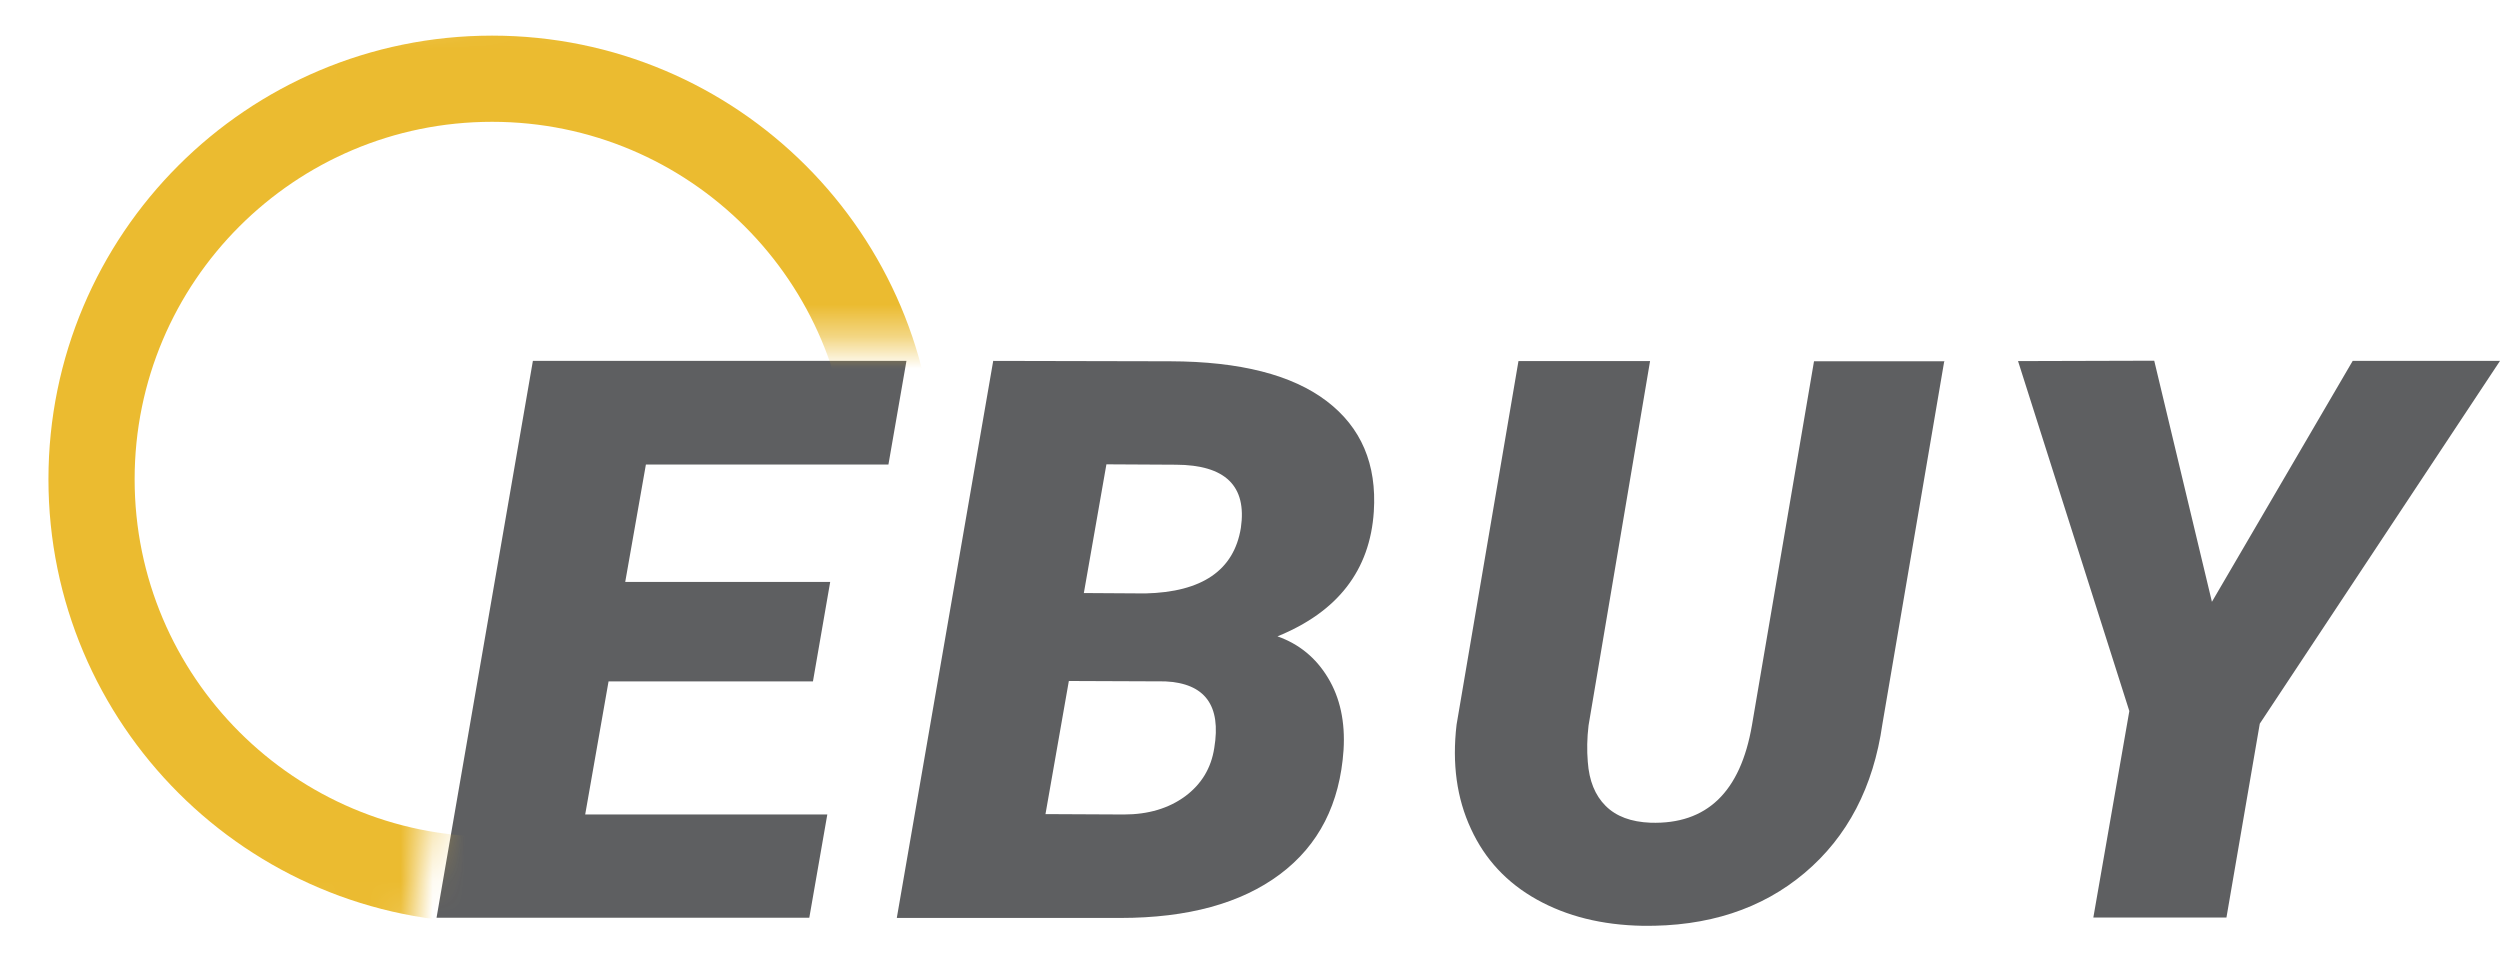 <svg width="78" height="30" viewBox="0 0 78 30" fill="none" xmlns="http://www.w3.org/2000/svg">
<g clip-path="url(#clip0_1049_1133)">
<g clip-path="url(#clip1_1049_1133)">
<path d="M25.37 21.259H18.987L18.258 25.412H25.812L25.25 28.634H13.62L16.626 11.26H28.281L27.719 14.493H20.152L19.507 18.157H25.902L25.364 21.259H25.37Z" fill="#5E5F61"/>
<path d="M27.981 28.634L30.988 11.26L36.51 11.272C38.691 11.278 40.317 11.696 41.393 12.515C42.469 13.334 42.959 14.481 42.863 15.963C42.743 17.792 41.739 19.089 39.857 19.854C40.532 20.093 41.058 20.523 41.435 21.151C41.811 21.773 41.973 22.526 41.919 23.398C41.805 25.078 41.148 26.369 39.935 27.277C38.721 28.185 37.06 28.64 34.956 28.64H27.987L27.981 28.634ZM33.348 21.247L32.619 25.4L35.064 25.412C35.829 25.412 36.462 25.221 36.976 24.845C37.484 24.468 37.789 23.966 37.885 23.338C38.106 22.012 37.598 21.318 36.355 21.259L33.348 21.247ZM33.815 18.503L35.733 18.515C37.508 18.474 38.5 17.792 38.715 16.471C38.907 15.162 38.231 14.505 36.689 14.499L34.52 14.487L33.815 18.509V18.503Z" fill="#5E5F61"/>
<path d="M60.662 11.26L58.731 22.591C58.45 24.558 57.643 26.105 56.305 27.235C54.966 28.365 53.275 28.915 51.242 28.885C49.975 28.861 48.882 28.586 47.949 28.066C47.017 27.546 46.33 26.811 45.894 25.86C45.451 24.91 45.302 23.828 45.445 22.609L47.376 11.266H51.482L49.563 22.633C49.515 23.034 49.509 23.41 49.539 23.769C49.581 24.36 49.766 24.815 50.095 25.143C50.424 25.472 50.89 25.645 51.499 25.669C53.251 25.723 54.303 24.713 54.661 22.627L56.597 11.272H60.679L60.662 11.26Z" fill="#5E5F61"/>
<path d="M69.011 18.778L73.404 11.26H78L70.505 22.579L69.465 28.628H65.312L66.435 22.185L62.963 11.266L67.212 11.254L69.011 18.772V18.778Z" fill="#5E5F61"/>
<mask id="mask0_1049_1133" style="mask-type:luminance" maskUnits="userSpaceOnUse" x="-1" y="-1" width="33" height="31">
<path d="M15.945 10.626H31.579C31.579 10.626 28.848 0.101 16.758 -0C4.673 -0.096 0.579 6.921 0.185 10.626C-0.204 14.332 -0.598 22.244 5.743 27.259C5.743 27.259 10.518 29.249 11.594 29.542L12.664 29.835L15.945 10.632V10.626Z" fill="white"/>
</mask>
<g mask="url(#mask0_1049_1133)">
<path d="M27.856 14.953C27.856 21.856 22.262 27.45 15.359 27.45C8.456 27.45 2.856 21.856 2.856 14.953C2.856 8.05 8.45 2.456 15.353 2.456C22.256 2.456 27.85 8.05 27.85 14.953H27.856Z" stroke="#EBBB30" stroke-width="2.689" stroke-miterlimit="10"/>
</g>
</g>
</g>
<defs>
<clipPath id="clip0_1049_1133">
<rect width="78" height="30" fill="white"/>
</clipPath>
<clipPath id="clip1_1049_1133">
<rect width="78" height="29.829" fill="white"/>
</clipPath>
</defs>
</svg>
